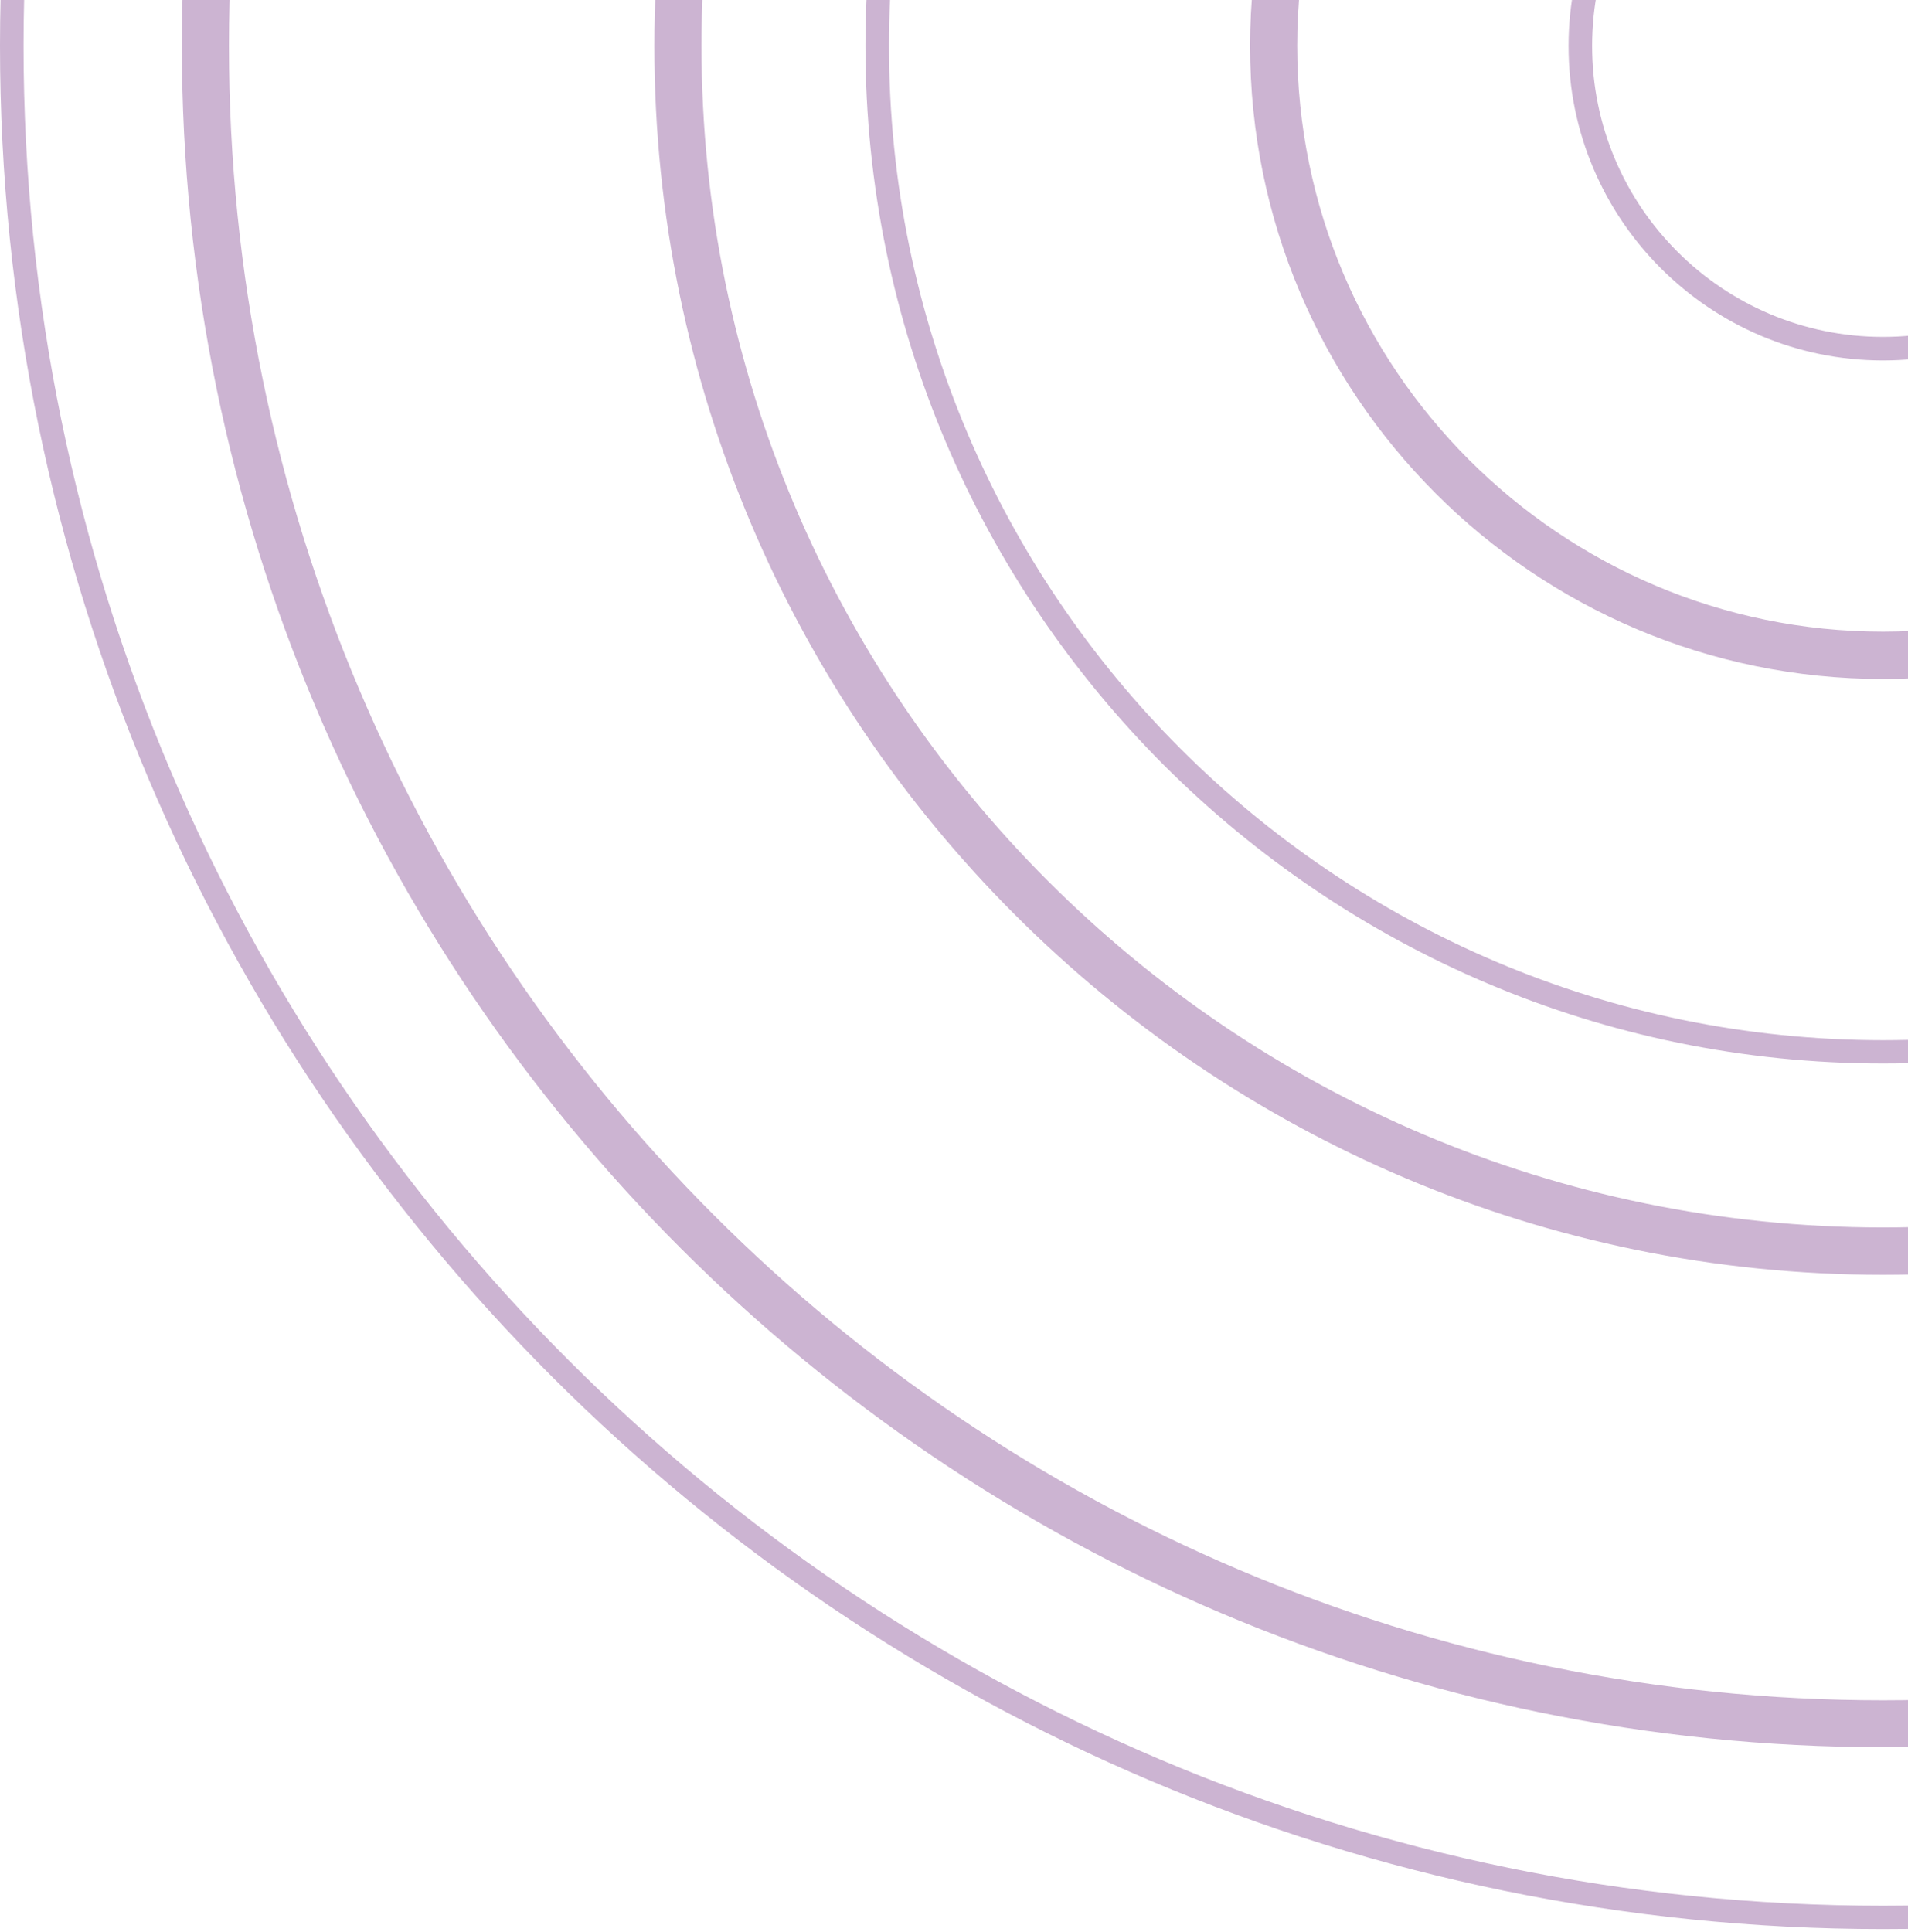        <svg
          width="81"
          height="82"
          viewBox="0 0 81 82"
          fill="none"
          xmlns="http://www.w3.org/2000/svg"
        >
          <path
            d="M79.94 81.88C35.86 81.88 0 46.02 0 1.94C0 -42.14 35.86 -78 79.94 -78C124.02 -78 159.88 -42.14 159.88 1.94C159.88 46.02 124.02 81.88 79.94 81.88ZM79.94 -76.99C36.41 -76.99 1 -41.58 1 1.95C1 45.48 36.41 80.89 79.94 80.89C123.47 80.89 158.88 45.48 158.88 1.95C158.88 -41.58 123.47 -76.99 79.94 -76.99Z"
            fill="#CCB4D2"
          />
          <path
            d="M79.94 74.16C40.12 74.16 7.72 41.76 7.72 1.94C7.72 -37.88 40.12 -70.28 79.94 -70.28C119.76 -70.28 152.16 -37.88 152.16 1.94C152.16 41.77 119.77 74.16 79.94 74.16ZM79.94 -68.27C41.22 -68.27 9.72 -36.77 9.72 1.95C9.72 40.67 41.22 72.17 79.94 72.17C118.66 72.17 150.16 40.67 150.16 1.95C150.16 -36.77 118.66 -68.27 79.94 -68.27Z"
            fill="#CCB4D2"
          />
          <path
            d="M79.94 54.11C51.18 54.11 27.78 30.71 27.78 1.95C27.78 -26.81 51.18 -50.21 79.94 -50.21C108.7 -50.21 132.1 -26.81 132.1 1.95C132.11 30.71 108.71 54.11 79.94 54.11ZM79.94 -48.22C52.28 -48.22 29.78 -25.72 29.78 1.94C29.78 29.6 52.28 52.1 79.94 52.1C107.6 52.1 130.1 29.6 130.1 1.94C130.11 -25.71 107.6 -48.22 79.94 -48.22Z"
            fill="#CCB4D2"
          />
          <path
            d="M79.94 45.14C56.12 45.14 36.74 25.76 36.74 1.94C36.74 -21.88 56.12 -41.26 79.94 -41.26C103.76 -41.26 123.14 -21.88 123.14 1.94C123.14 25.77 103.77 45.14 79.94 45.14ZM79.94 -40.25C56.67 -40.25 37.74 -21.32 37.74 1.95C37.74 25.22 56.67 44.15 79.94 44.15C103.21 44.15 122.14 25.22 122.14 1.95C122.14 -21.32 103.21 -40.25 79.94 -40.25Z"
            fill="#CCB4D2"
          />
          <path
            d="M79.94 28.82C65.12 28.82 53.07 16.77 53.07 1.95C53.07 -12.87 65.12 -24.92 79.94 -24.92C94.76 -24.92 106.81 -12.87 106.81 1.95C106.82 16.76 94.76 28.82 79.94 28.82ZM79.94 -22.93C66.23 -22.93 55.07 -11.77 55.07 1.94C55.07 15.65 66.23 26.81 79.94 26.81C93.65 26.81 104.81 15.65 104.81 1.94C104.82 -11.77 93.66 -22.93 79.94 -22.93Z"
            fill="#CCB4D2"
          />
          <path
            d="M79.94 15.3C72.58 15.3 66.59 9.31 66.59 1.95C66.59 -5.41 72.58 -11.41 79.94 -11.41C87.3 -11.41 93.3 -5.42 93.3 1.95C93.3 9.31 87.31 15.3 79.94 15.3ZM79.94 -10.41C73.13 -10.41 67.59 -4.87 67.59 1.95C67.59 8.77 73.13 14.3 79.94 14.3C86.75 14.3 92.3 8.76 92.3 1.95C92.3 -4.86 86.76 -10.41 79.94 -10.41Z"
            fill="#CCB4D2"
          />
        </svg>
 